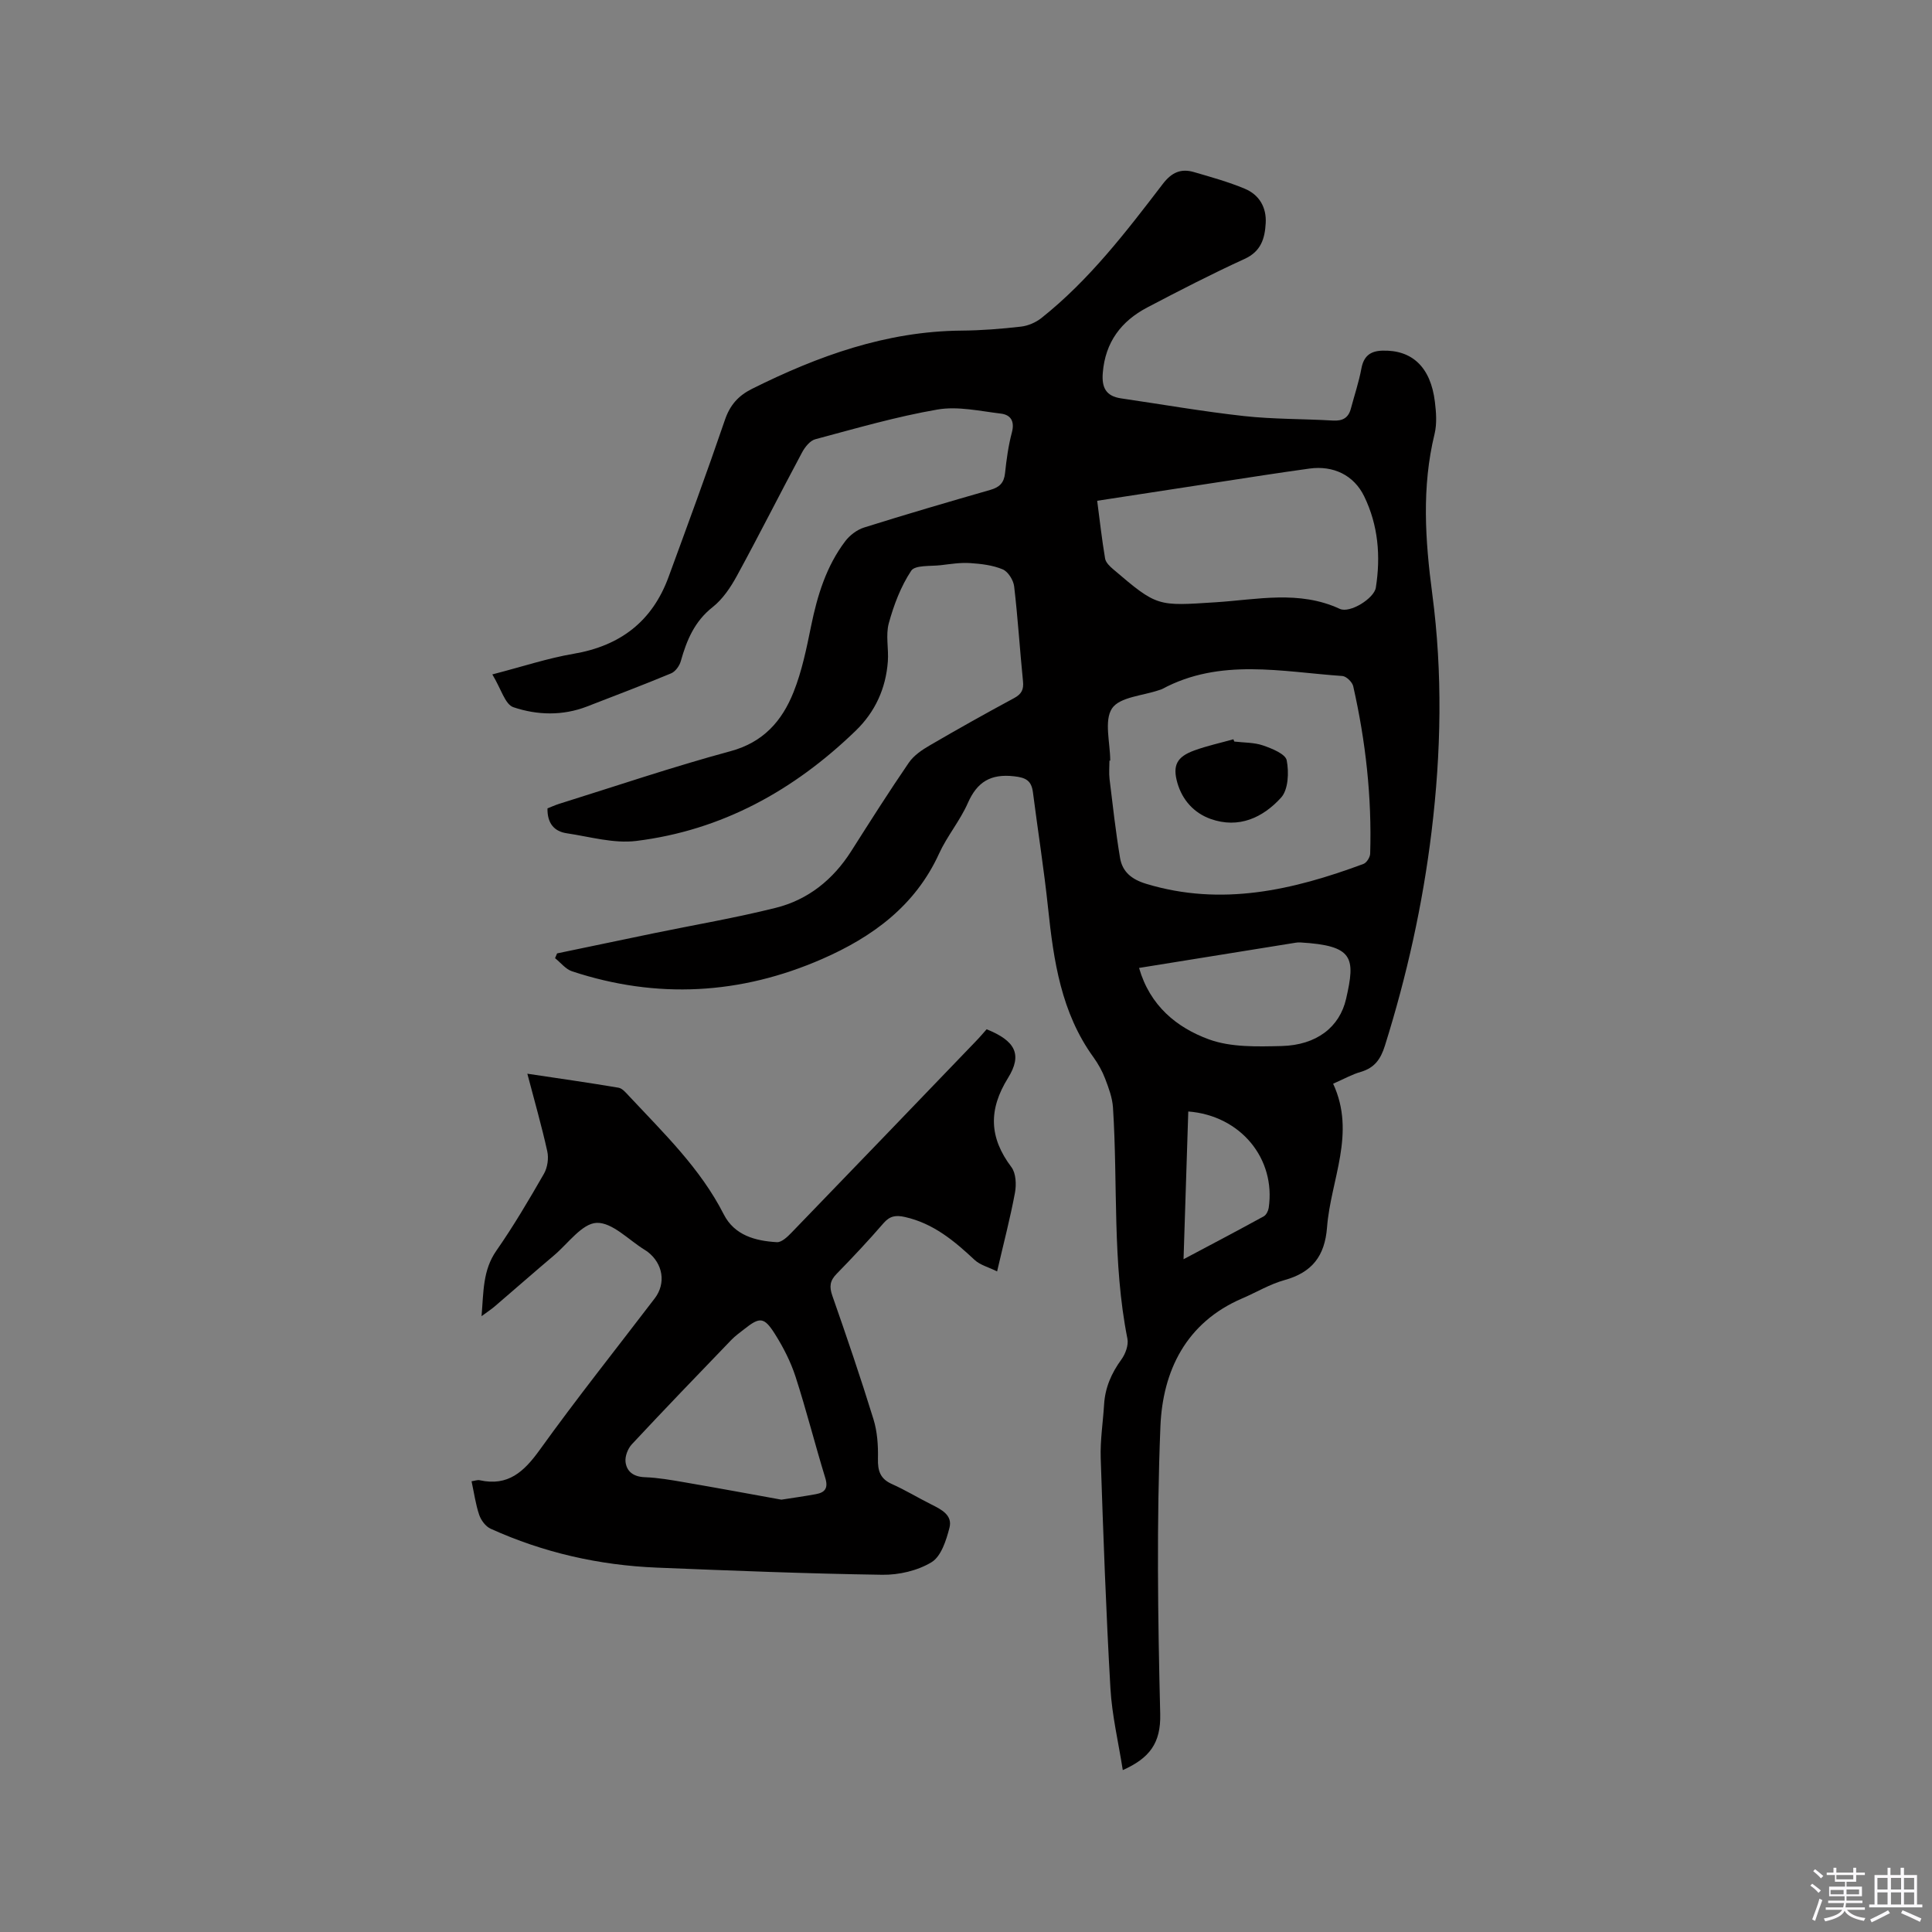 <svg enable-background="new 0 0 400 400" viewBox="0 0 400 400" xmlns="http://www.w3.org/2000/svg"><rect x="0" y="0" width="400" height="400" fill="#808080" stroke="none"/><path d="m374.8 390.4.4-.4c.7.5 1.3 1 1.8 1.4l-.5.5c-.5-.6-1.1-1.1-1.7-1.5zm1 7.3-.6-.3c.5-1.4 1.1-2.8 1.5-4.3.2.1.4.2.6.3-.5 1.3-1 2.8-1.5 4.3zm-.4-10.3.4-.4c.4.3 1 .8 1.7 1.4l-.5.5c-.4-.5-1-1-1.6-1.5zm2.5.3h1.7v-1h.6v1h3.5v-1h.6v1h1.8v.5h-1.8v1.4h-2v1h3.2v2h-3.2v.9h3.3v.5h-3.4c0 .3-.1.6-.1.9h4v.5h-3.7c.7.9 1.9 1.5 3.8 1.7-.1.2-.2.4-.3.6-2.1-.4-3.5-1.1-4-2.1-.4 1-1.8 1.7-4 2.2-.1-.2-.2-.4-.3-.6 2.1-.4 3.4-1 3.8-1.8h-3.4v-.5h3.6c.1-.3.1-.6.2-.9h-3.3v-.5h3.4c0-.3 0-.6 0-.9h-3.2v-2h3.3v-1h-2.1v-1.4h-1.7v-.5zm1.1 3.5v1h2.7c0-.3 0-.4 0-.4 0-.1 0-.2 0-.2 0-.1 0-.2 0-.3h-2.7zm1.2-3v.9h3.5v-.9zm4.7 3h-2.6v.6.4h2.6z" fill="#fbfafc"/><path d="m393.6 386.7h.6v1.5h2.7v6.1h1.1v.6h-11v-.6h1.1v-6.1h2.7v-1.5h.6v1.5h2.1v-1.5zm-2.7 8.8.4.6c-1.2.6-2.5 1.3-3.8 1.9-.1-.2-.2-.4-.3-.6 1.2-.6 2.5-1.2 3.7-1.9zm-2.2-6.7v2.4h2.1v-2.4zm0 3v2.5h2.1v-2.5zm2.8-3v2.4h2.1v-2.4zm0 3v2.5h2.1v-2.5zm6 6.1c-1.4-.7-2.7-1.3-3.9-1.8l.3-.6c1.5.6 2.7 1.2 3.9 1.7zm-1.2-9.1h-2.1v2.4h2.1zm-2.1 3v2.5h2.1v-2.5z" fill="#fbfafc"/><g fill="#010000"><path d="m276.01 224.37c4.79 10.31-.51 19.88-1.26 29.73-.46 5.96-3.1 9.34-8.81 10.93-3.03.84-5.82 2.53-8.73 3.78-11.68 5-16.5 15.05-16.96 26.56-.8 19.8-.53 39.66-.04 59.48.15 6.04-2.2 9.15-7.75 11.63-.9-5.76-2.24-11.33-2.56-16.95-.91-15.87-1.48-31.75-2.01-47.64-.12-3.69.47-7.4.7-11.1.21-3.5 1.52-6.49 3.58-9.32.84-1.15 1.51-2.98 1.25-4.3-3.15-15.84-1.96-31.92-2.99-47.87-.13-2.02-.89-4.05-1.62-5.97-.6-1.57-1.45-3.09-2.43-4.45-6.68-9.23-8.24-19.97-9.39-30.89-.84-8-2.11-15.96-3.13-23.94-.31-2.42-1.44-3.06-3.92-3.33-4.82-.54-7.62 1.14-9.56 5.54-1.61 3.66-4.3 6.84-5.96 10.48-4.94 10.82-13.8 17.26-24.21 21.81-16.87 7.37-34.2 8.35-51.77 2.55-1.33-.44-2.35-1.79-3.52-2.72.14-.33.28-.66.42-.99 6.69-1.4 13.38-2.8 20.07-4.18 8.4-1.73 16.87-3.17 25.19-5.25 6.7-1.67 11.88-5.83 15.63-11.73 3.91-6.15 7.81-12.31 11.93-18.32 1.02-1.49 2.72-2.65 4.33-3.58 5.76-3.36 11.59-6.63 17.46-9.79 1.55-.84 2.03-1.76 1.85-3.5-.66-6.54-1.06-13.1-1.83-19.63-.15-1.29-1.25-3.06-2.37-3.53-2.07-.87-4.47-1.15-6.75-1.3-1.99-.13-4.02.19-6.02.43-2.14.26-5.36-.06-6.17 1.15-2.15 3.24-3.6 7.07-4.64 10.86-.68 2.47-.01 5.28-.2 7.91-.41 5.6-2.62 10.46-6.67 14.37-12.76 12.34-27.69 20.62-45.44 22.81-4.66.57-9.59-.88-14.37-1.59-2.6-.38-4.05-2.07-3.99-5.15.69-.27 1.51-.66 2.37-.93 11.82-3.69 23.56-7.68 35.51-10.91 6.83-1.84 10.69-6.28 13.06-12.22 1.75-4.38 2.7-9.11 3.65-13.75 1.29-6.3 3.14-12.34 7.06-17.51.93-1.23 2.43-2.37 3.89-2.83 8.68-2.73 17.42-5.29 26.17-7.8 1.87-.54 2.81-1.45 3.02-3.44.3-2.84.69-5.7 1.42-8.45.62-2.34-.26-3.66-2.3-3.9-4.36-.52-8.91-1.57-13.11-.84-8.53 1.47-16.9 3.91-25.29 6.15-1.09.29-2.14 1.61-2.73 2.71-4.55 8.49-8.88 17.1-13.49 25.55-1.3 2.39-2.94 4.84-5.03 6.49-3.76 2.96-5.38 6.86-6.6 11.2-.27.97-1.12 2.15-2 2.52-5.76 2.4-11.59 4.6-17.41 6.86-5.06 1.96-10.33 1.81-15.25.15-1.73-.58-2.55-3.83-4.36-6.79 6.27-1.62 11.48-3.36 16.83-4.27 9.65-1.64 16.28-6.7 19.65-15.88 3.97-10.83 7.96-21.66 11.69-32.58 1.05-3.07 2.79-4.99 5.59-6.39 13.68-6.82 27.81-11.93 43.36-12.06 4.13-.03 8.26-.36 12.36-.83 1.46-.17 3.05-.86 4.21-1.78 9.89-7.86 17.52-17.82 25.12-27.75 1.84-2.41 3.77-3.25 6.46-2.46 3.54 1.03 7.11 2.02 10.51 3.44 2.99 1.24 4.53 3.85 4.34 7.14-.18 3.13-.93 5.82-4.36 7.39-6.83 3.12-13.52 6.57-20.17 10.06-5.4 2.84-8.69 7.19-9.2 13.53-.25 3.08.67 4.83 3.79 5.29 8.48 1.24 16.93 2.72 25.44 3.66 6.09.67 12.27.57 18.41.93 2.01.12 3.22-.54 3.73-2.49.73-2.76 1.65-5.47 2.17-8.27.47-2.55 1.81-3.63 4.31-3.71 6.19-.2 10.04 3.4 10.91 10.6.27 2.19.44 4.54-.07 6.65-2.69 11.04-1.94 22.02-.47 33.15 2.16 16.36 1.84 32.79-.15 49.17-1.83 15.07-5.11 29.83-9.66 44.33-.88 2.81-2.15 4.58-4.98 5.42-1.79.5-3.47 1.46-5.74 2.45zm-46.15-66.89c-.05 0-.1 0-.16 0 0 1.27-.13 2.56.02 3.81.66 5.44 1.27 10.9 2.17 16.31.48 2.9 2.39 4.47 5.43 5.39 15.59 4.72 30.36 1.3 44.96-4.12.66-.24 1.38-1.38 1.4-2.13.36-11.7-.93-23.26-3.51-34.66-.19-.86-1.42-2.06-2.24-2.12-12.56-.87-25.3-3.77-37.33 2.7-.18.1-.4.14-.6.21-3.38 1.18-8.18 1.42-9.77 3.8-1.68 2.55-.37 7.12-.37 10.81zm-2.7-53.8c.54 4.13.98 8.07 1.64 11.97.14.81.98 1.62 1.68 2.21 9.16 7.82 9.15 7.61 21.26 6.83 8.56-.55 17.24-2.53 25.65 1.37 2.1.97 7.11-2.17 7.46-4.39 1.03-6.52.5-12.92-2.41-18.91-2.14-4.4-6.4-6.42-11.31-5.75-3.15.43-6.29.9-9.43 1.37-11.27 1.73-22.55 3.46-34.54 5.3zm8.67 96.72c2.25 7.84 7.82 12.36 14.46 14.79 4.58 1.67 10 1.5 15.03 1.38 7.28-.18 12.03-3.93 13.37-9.75 1.97-8.58 1.57-11.05-9.5-11.7-.31-.02-.64.01-.95.06-10.64 1.7-21.28 3.42-32.41 5.22zm9.21 60.31c5.86-3.11 11.26-5.95 16.6-8.88.52-.28.93-1.11 1.03-1.74 1.51-10.2-5.82-19.13-16.65-19.97-.32 10.01-.64 20-.98 30.59z"/><path d="m204.27 213.1c5.9 2.37 7.47 5.19 4.43 10.08-4.1 6.6-3.9 12.36.7 18.46.95 1.26 1.05 3.6.74 5.29-.96 5.18-2.31 10.3-3.7 16.3-1.8-.89-3.52-1.32-4.65-2.37-4.22-3.95-8.55-7.57-14.42-8.89-1.86-.42-3.12-.26-4.45 1.28-3.12 3.61-6.39 7.09-9.72 10.5-1.38 1.41-1.53 2.63-.88 4.5 2.97 8.48 5.87 16.99 8.52 25.58.8 2.58.99 5.44.93 8.16-.06 2.5.45 4.18 2.88 5.26 2.8 1.25 5.43 2.86 8.17 4.23 2.06 1.03 4.43 2.21 3.76 4.81-.66 2.59-1.72 5.93-3.7 7.14-2.89 1.76-6.77 2.66-10.21 2.61-15.56-.23-31.12-.85-46.67-1.48-11.97-.49-23.5-3.1-34.43-8.06-1.03-.47-1.98-1.75-2.36-2.87-.74-2.18-1.05-4.52-1.58-6.95.71-.1 1.24-.32 1.7-.21 5.85 1.29 9.14-1.75 12.38-6.24 7.67-10.67 15.86-20.96 23.84-31.41 2.38-3.12 1.74-7.19-1.49-9.67-.17-.13-.35-.24-.53-.35-3.34-2.04-6.74-5.74-10-5.62-3.02.12-5.92 4.28-8.82 6.73-4.13 3.49-8.19 7.06-12.3 10.58-.69.59-1.45 1.08-2.71 2.01.43-5.1.24-9.5 3.06-13.55 3.57-5.12 6.75-10.53 9.86-15.94.73-1.28 1.01-3.19.69-4.63-1.15-5.23-2.64-10.39-4.13-16.08 6.6.99 12.75 1.86 18.88 2.9.8.14 1.54 1.05 2.18 1.73 7.15 7.66 14.75 14.94 19.6 24.48 2.22 4.36 6.54 5.51 11 5.77.97.06 2.18-1.09 3.01-1.95 12.75-13.19 25.47-26.41 38.18-39.64.81-.83 1.56-1.72 2.24-2.49zm-42.49 97.39c2.57-.4 4.86-.72 7.14-1.14 1.88-.34 2.59-1.24 1.95-3.34-2.14-6.97-3.92-14.05-6.16-20.98-1-3.08-2.52-6.06-4.25-8.81-2.27-3.6-3.15-3.59-6.38-1.03-.91.72-1.88 1.4-2.68 2.24-6.9 7.16-13.8 14.32-20.58 21.59-.83.89-1.45 2.49-1.31 3.66.25 2.05 1.71 3.08 4.01 3.16 2.73.1 5.46.58 8.17 1.05 6.77 1.16 13.52 2.41 20.09 3.6z"/><path d="m255.55 153.53c2 .24 4.1.17 5.96.81 1.85.64 4.63 1.76 4.89 3.08.48 2.46.34 6.05-1.16 7.71-3.75 4.14-8.76 6.5-14.6 4.42-3.45-1.23-5.84-3.92-6.86-7.4-1.08-3.72-.1-5.47 3.5-6.78 2.63-.96 5.38-1.55 8.08-2.31.07.15.13.31.19.47z"/></g></svg>